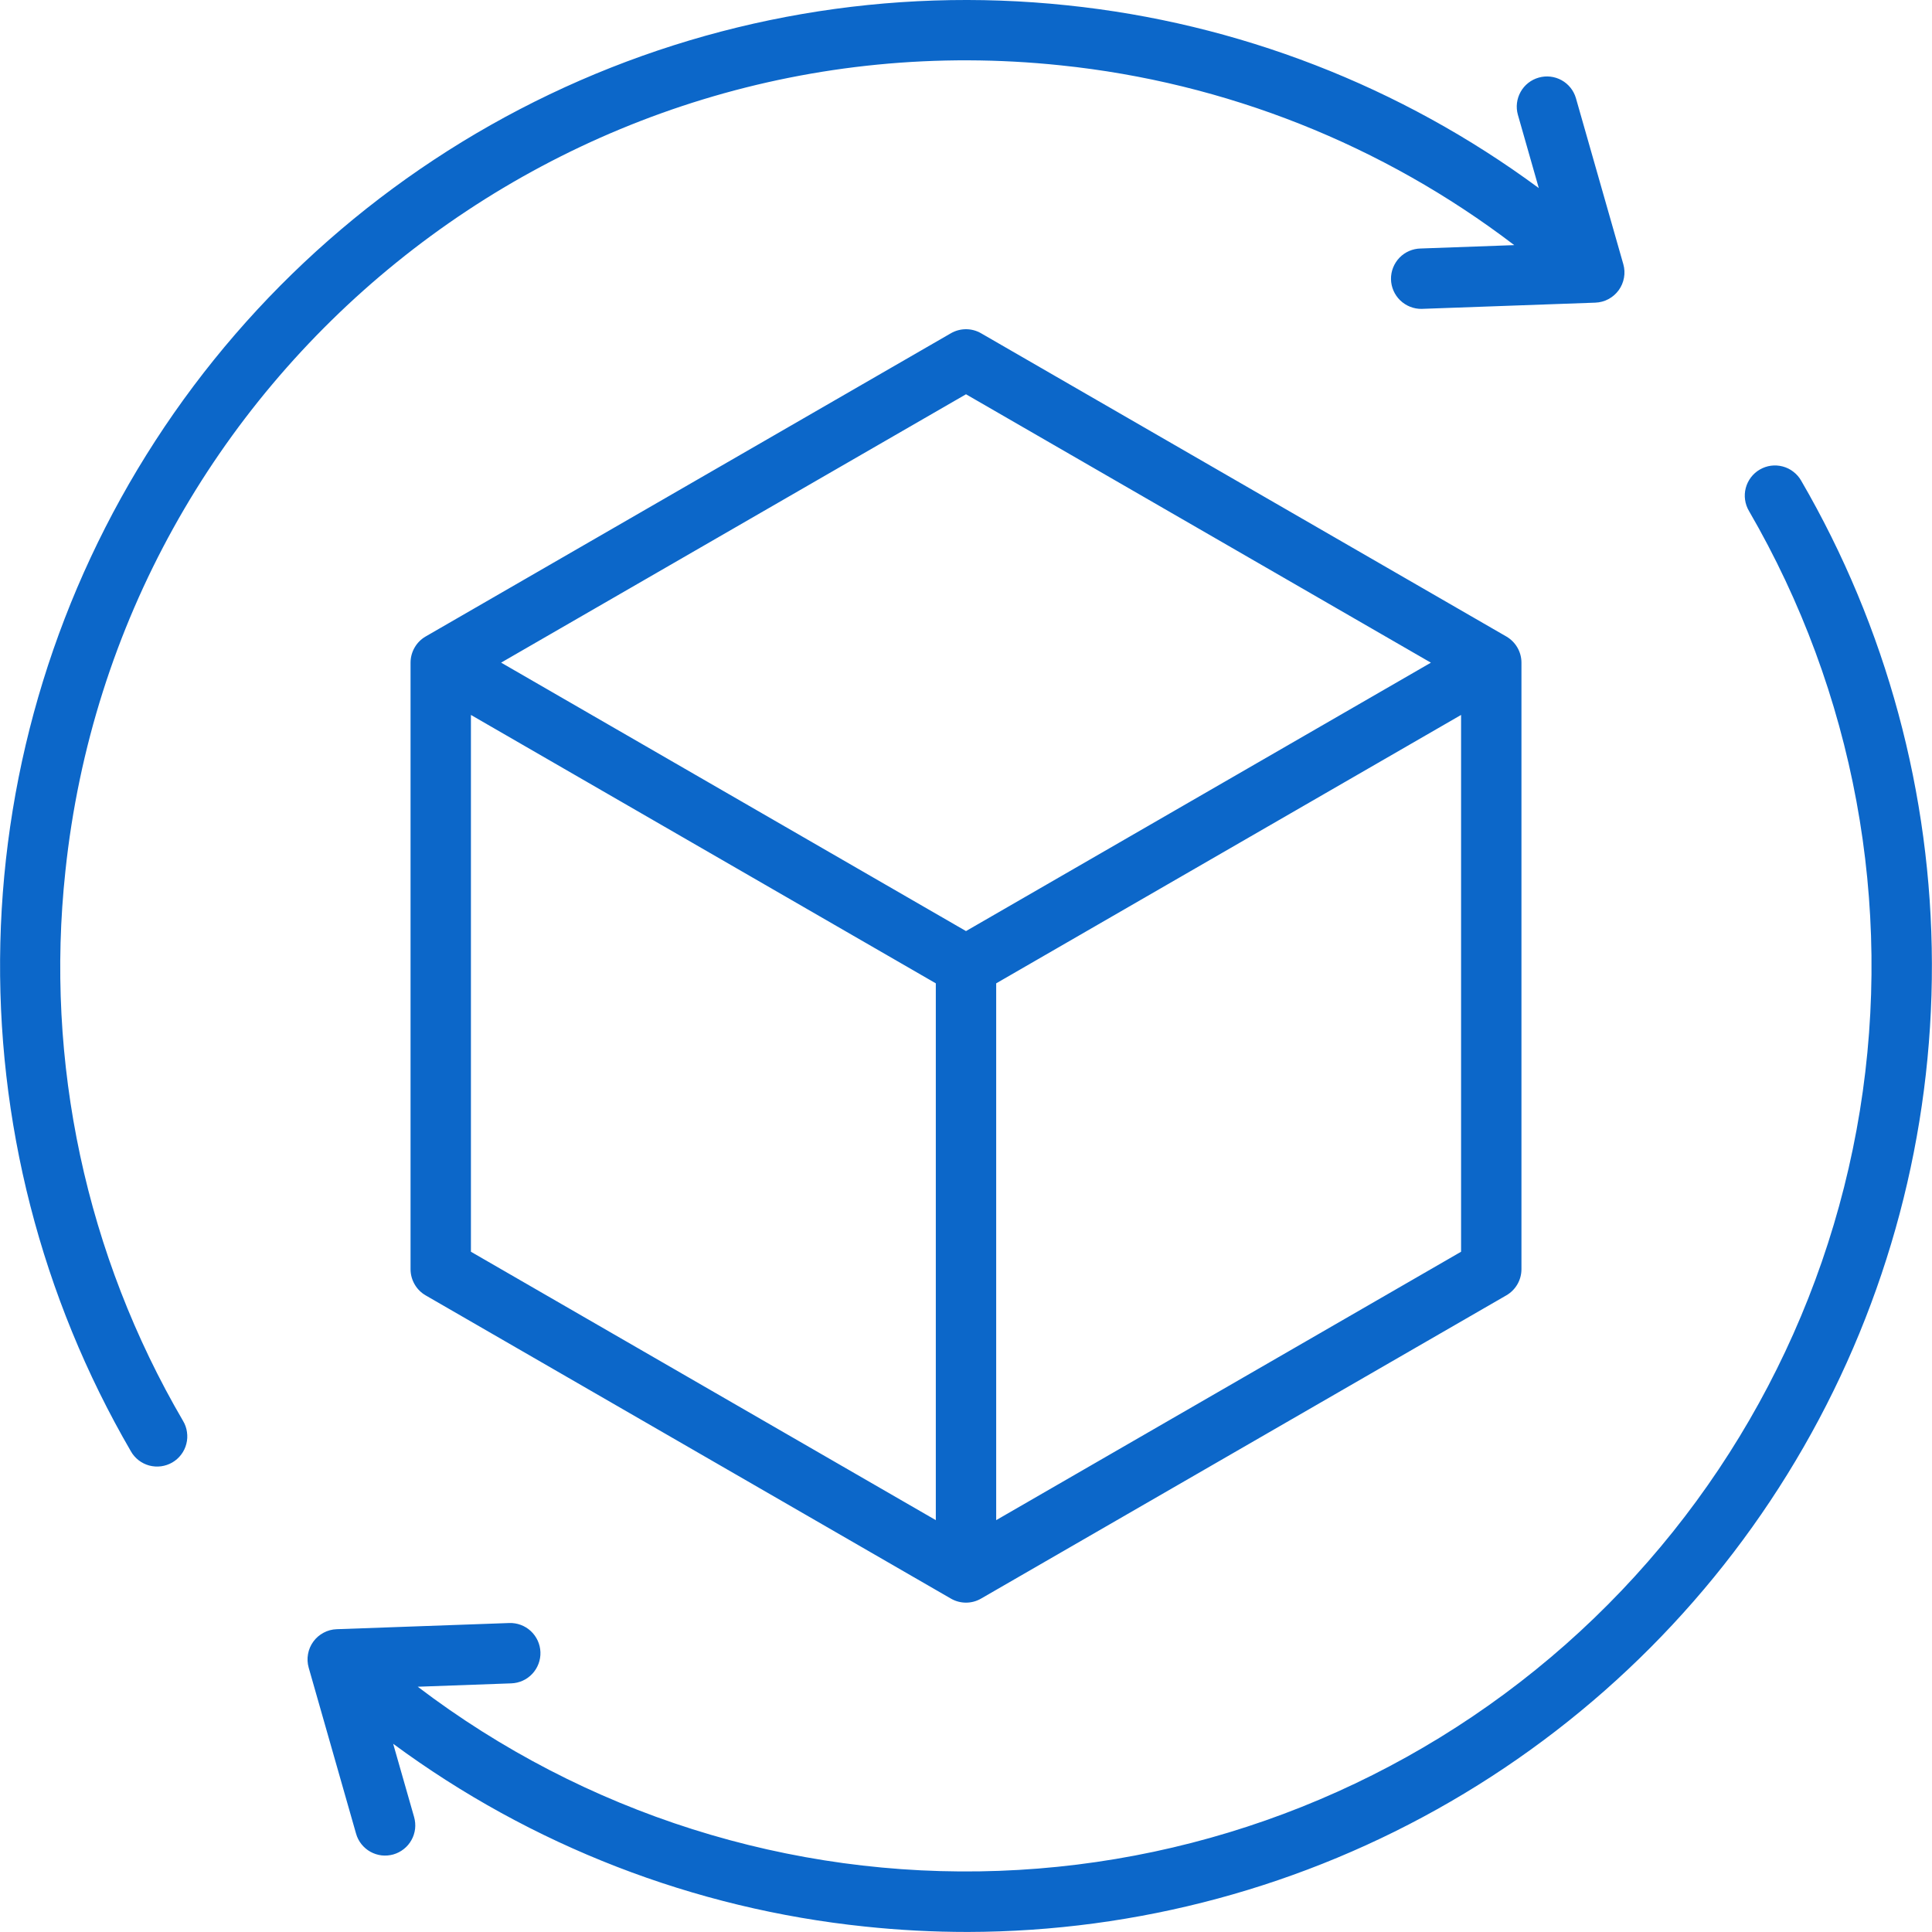 <svg width="40" height="40" viewBox="0 0 40 40" fill="none" xmlns="http://www.w3.org/2000/svg">
<g clip-path="url(#clip0_599_21898)">
<path d="M3.789 29.417C3.832 29.488 3.86 29.567 3.871 29.649C3.883 29.731 3.879 29.814 3.858 29.894C3.838 29.974 3.801 30.05 3.751 30.116C3.701 30.182 3.639 30.237 3.567 30.279C3.496 30.32 3.417 30.347 3.335 30.358C3.253 30.369 3.169 30.363 3.089 30.342C3.009 30.32 2.935 30.283 2.869 30.232C2.804 30.181 2.749 30.118 2.709 30.046C0.853 26.853 -0.082 23.208 0.007 19.516C0.096 15.824 1.206 12.229 3.214 9.129C5.221 6.029 8.048 3.545 11.38 1.953C14.713 0.361 18.421 -0.277 22.094 0.11C25.628 0.476 29.001 1.783 31.859 3.894L31.426 2.376C31.381 2.217 31.402 2.046 31.483 1.902C31.563 1.758 31.698 1.652 31.857 1.607C32.015 1.561 32.186 1.581 32.33 1.66C32.475 1.74 32.582 1.874 32.628 2.033L33.609 5.47C33.635 5.561 33.64 5.657 33.623 5.75C33.606 5.844 33.569 5.932 33.513 6.009C33.457 6.085 33.385 6.148 33.301 6.193C33.218 6.238 33.125 6.262 33.03 6.266L29.458 6.394C29.45 6.394 29.443 6.395 29.435 6.395C29.27 6.398 29.11 6.334 28.99 6.219C28.871 6.104 28.802 5.946 28.799 5.781C28.796 5.615 28.86 5.455 28.975 5.335C29.09 5.216 29.248 5.148 29.413 5.145L31.351 5.075C28.623 2.994 25.375 1.706 21.962 1.353C11.681 0.271 2.437 7.755 1.354 18.036C0.928 21.992 1.781 25.981 3.789 29.417ZM37.291 9.951C37.25 9.879 37.195 9.817 37.13 9.767C37.065 9.716 36.99 9.679 36.91 9.658C36.831 9.637 36.748 9.631 36.666 9.642C36.584 9.653 36.506 9.68 36.434 9.722C36.363 9.763 36.301 9.818 36.251 9.884C36.201 9.95 36.165 10.024 36.144 10.104C36.123 10.184 36.118 10.267 36.13 10.349C36.141 10.43 36.169 10.509 36.211 10.58C38.388 14.328 39.2 18.716 38.507 22.995C37.813 27.274 35.659 31.181 32.41 34.051C29.16 36.92 25.017 38.575 20.685 38.734C16.353 38.893 12.1 37.546 8.649 34.922L10.586 34.852C10.752 34.846 10.909 34.775 11.022 34.653C11.134 34.532 11.195 34.371 11.189 34.205C11.183 34.039 11.111 33.883 10.99 33.77C10.869 33.657 10.707 33.597 10.542 33.603L6.97 33.731C6.875 33.734 6.782 33.759 6.699 33.804C6.615 33.849 6.542 33.911 6.487 33.988C6.431 34.065 6.393 34.153 6.377 34.247C6.36 34.34 6.365 34.436 6.391 34.527L7.372 37.964C7.394 38.043 7.432 38.117 7.483 38.181C7.534 38.245 7.597 38.299 7.669 38.339C7.741 38.379 7.82 38.404 7.901 38.414C7.983 38.423 8.065 38.416 8.144 38.394C8.223 38.371 8.297 38.333 8.361 38.282C8.426 38.231 8.479 38.168 8.519 38.096C8.559 38.025 8.584 37.946 8.594 37.864C8.603 37.783 8.596 37.7 8.574 37.621L8.14 36.103C10.999 38.214 14.371 39.52 17.906 39.887C18.614 39.962 19.326 39.999 20.038 39.999C23.55 39.992 26.998 39.061 30.036 37.298C33.074 35.536 35.594 33.004 37.343 29.958C39.092 26.913 40.008 23.46 39.998 19.948C39.989 16.436 39.056 12.988 37.291 9.951ZM31.187 13.178C31.282 13.233 31.361 13.312 31.416 13.407C31.471 13.502 31.5 13.61 31.5 13.719V26.277C31.5 26.387 31.471 26.495 31.416 26.59C31.361 26.685 31.282 26.764 31.187 26.819L20.312 33.097C20.217 33.152 20.11 33.181 20 33.181C19.89 33.181 19.782 33.152 19.687 33.097L8.812 26.819C8.717 26.764 8.638 26.685 8.584 26.59C8.529 26.495 8.5 26.387 8.5 26.278V13.72C8.5 13.61 8.529 13.502 8.584 13.407C8.638 13.312 8.717 13.233 8.812 13.178L19.687 6.9C19.782 6.845 19.89 6.816 20 6.816C20.11 6.816 20.217 6.845 20.312 6.9L31.187 13.178ZM10.375 13.719L20 19.277L29.625 13.72L20 8.163L10.375 13.719ZM9.75 25.916L19.375 31.473V20.359L9.75 14.802V25.916ZM30.25 25.916V14.802L20.625 20.359V31.473L30.25 25.916Z" fill="#0C67C9"/>
</g>
<defs>
<clipPath id="clip0_599_21898">
<rect width="40" height="40" fill="white"/>
</clipPath>
</defs>
</svg>
